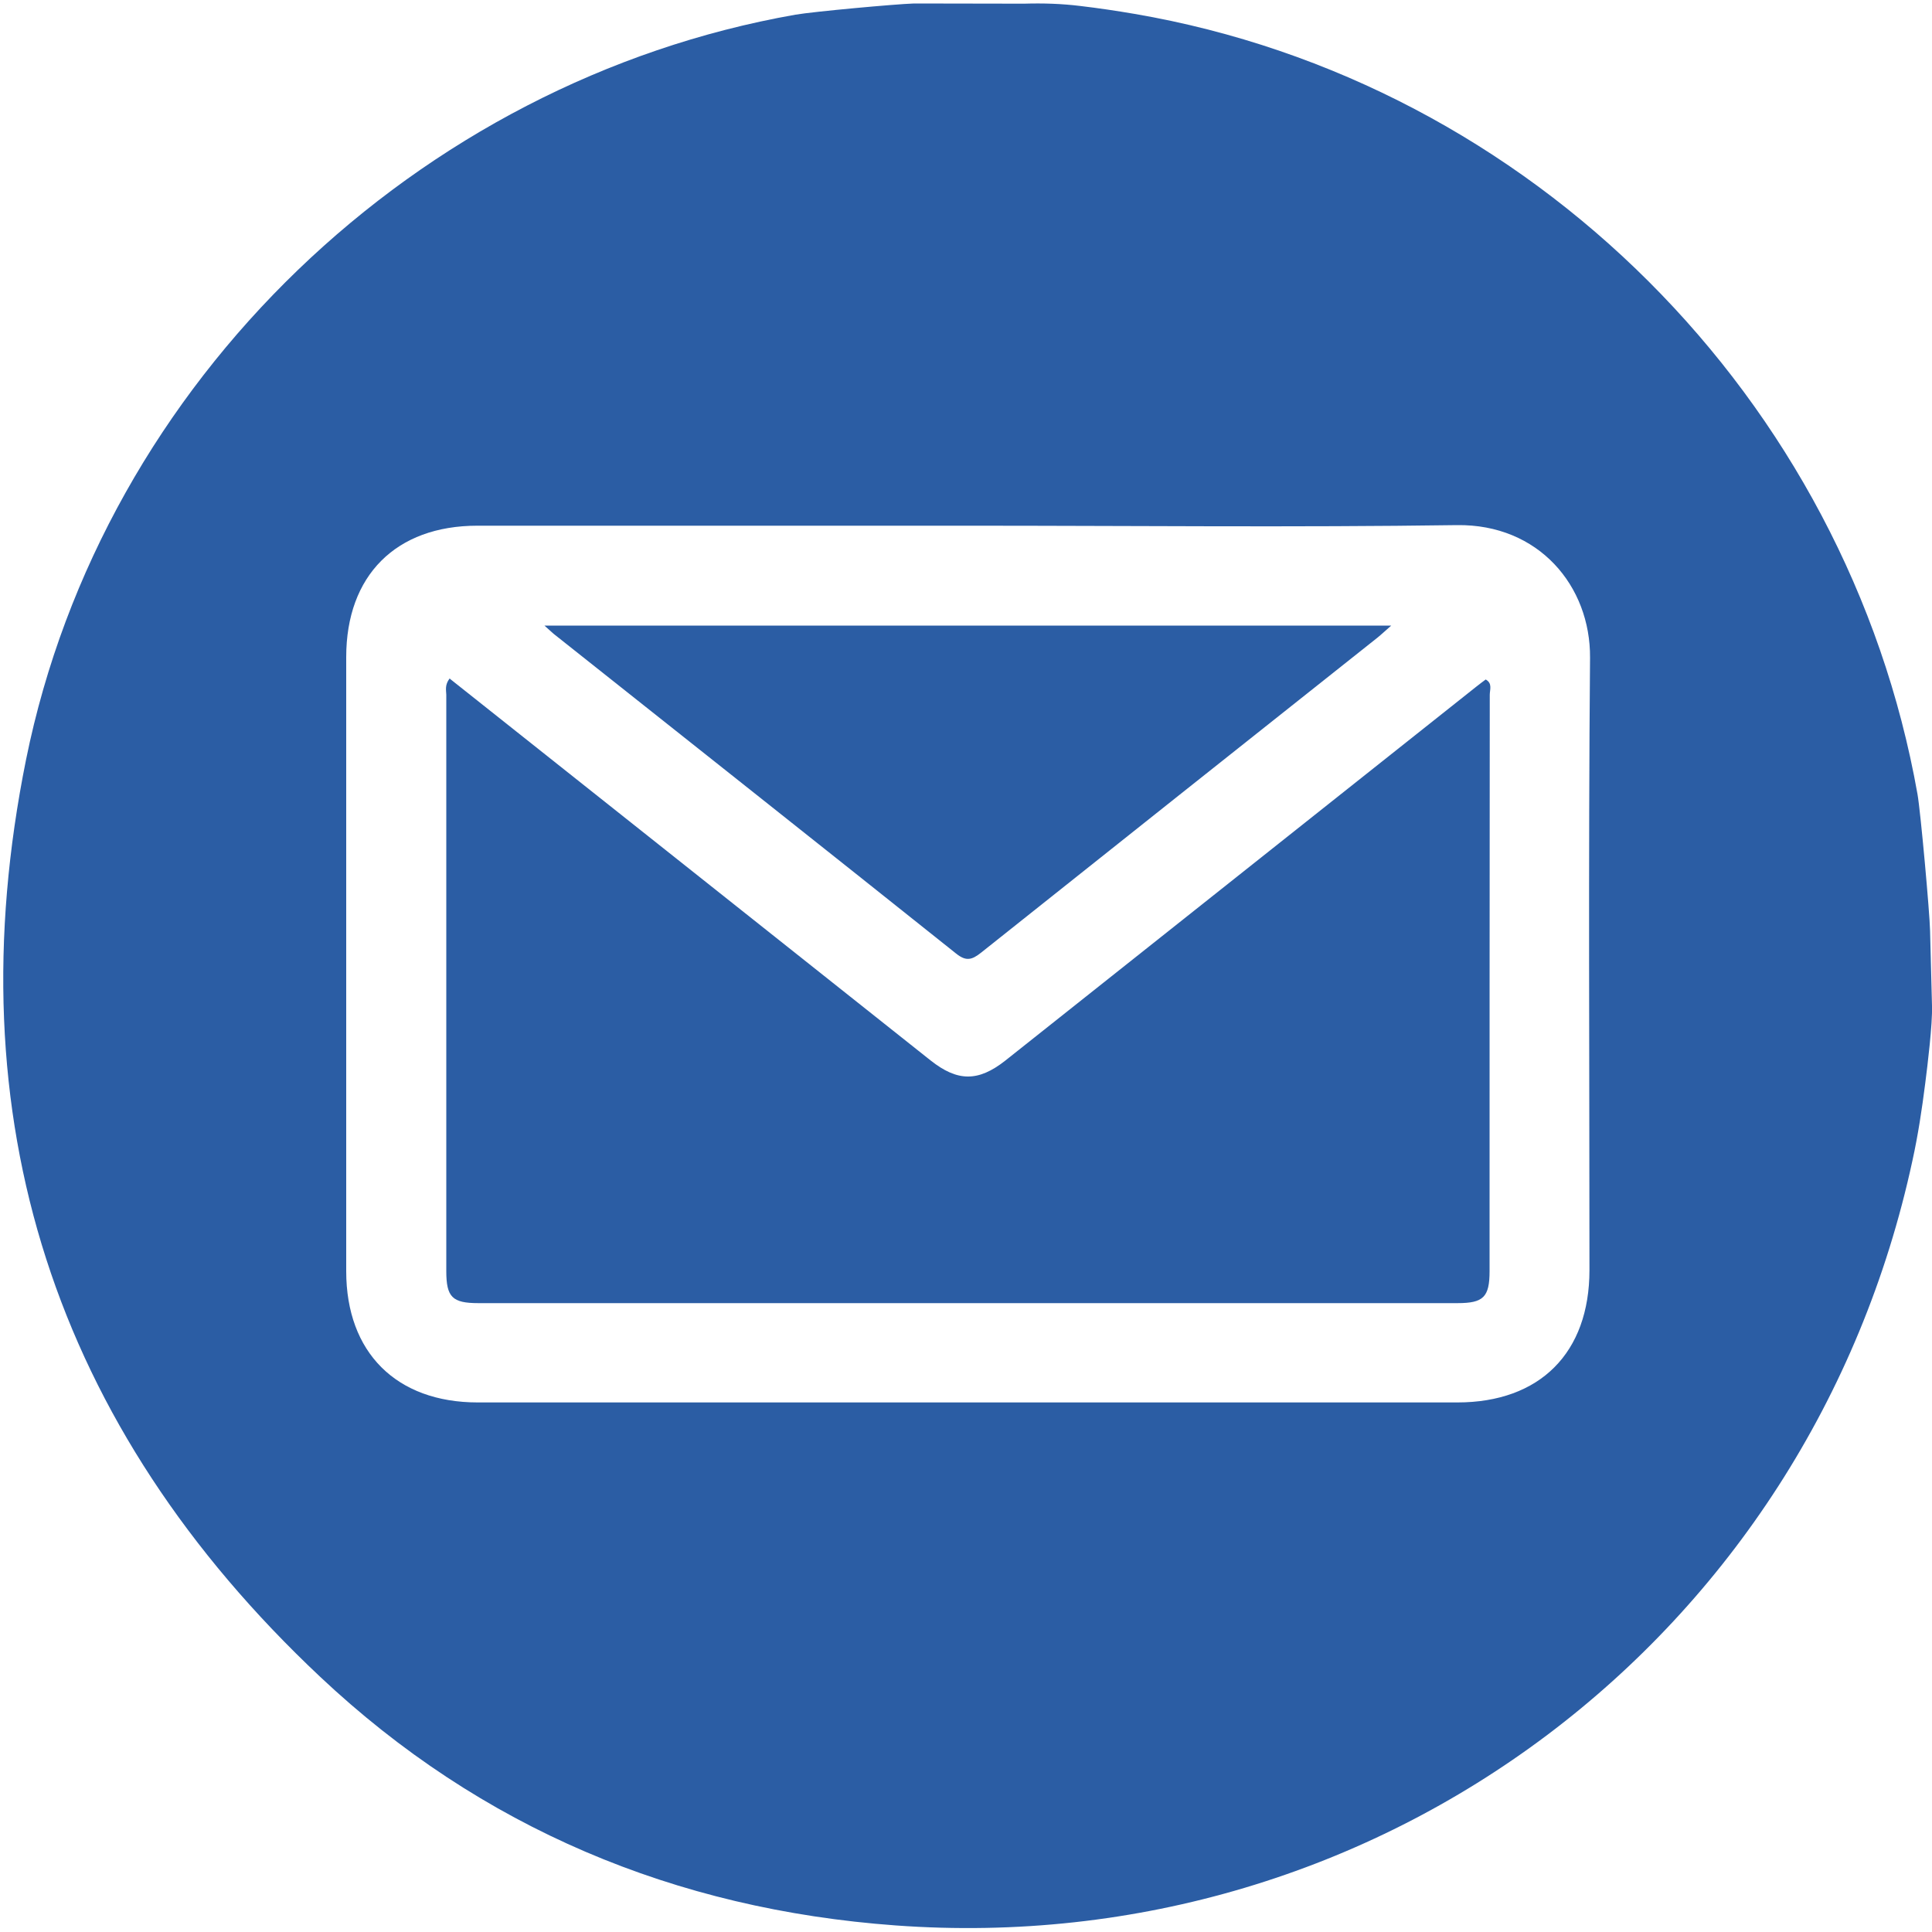 <?xml version="1.0" encoding="utf-8"?>
<!-- Generator: Adobe Illustrator 25.0.0, SVG Export Plug-In . SVG Version: 6.00 Build 0)  -->
<svg version="1.1" id="Слой_1" xmlns="http://www.w3.org/2000/svg" xmlns:xlink="http://www.w3.org/1999/xlink" x="0px" y="0px"
	 viewBox="0 0 1000 1000" style="enable-background:new 0 0 1000 1000;" xml:space="preserve">
<style type="text/css">
	.st0{fill:#2B5DA4;}
</style>
<g>
	<path class="st0" d="M1000,520.6c0.3,9.5-2.3,30.7-3.5,40.1c-1.7,13.4-3.7,26.7-6.6,39.9c-53.2,246.8-275.5,414.3-526.3,396
		c-114.1-8.3-214.8-50.5-297.9-128.7C28,738.4-24,578.8,13.5,393.1C53.2,197.1,216.2,42,411.7,7.6c9.3-1.6,51.9-5.5,61.4-5.8l57,0.1
		c9.7-0.3,19.4,0,29.1,1.2c9.4,1.1,18.7,2.5,28.1,4.1c205.3,35.2,368.9,199.3,405.2,403.9c1.6,9.1,6.3,61.4,6.5,70.6L1000,520.6z
		 M501.6,272.1c-84.8,0-169.7,0-254.5,0c-42.2,0-67.9,25.8-67.9,68c0,106,0,211.9,0,317.9c0,42,25.9,67.9,68.1,67.9
		c169,0,338,0,507,0c42.8,0,68.4-25.7,68.4-68.5c0-105.6-0.6-211.3,0.3-316.9c0.3-37.2-26.6-69.3-68.9-68.7
		C670,273,585.8,272.1,501.6,272.1z"/>
	<path class="st0" d="M232.7,351.2c50.8,40.3,101.1,80.3,151.4,120.2c32.5,25.8,65.1,51.7,97.6,77.5c13.9,11,24.6,11.1,38.6,0.1
		c81.4-64.6,162.7-129.2,244.1-193.8c1.5-1.2,3-2.3,4.6-3.5c3.6,2,2.1,5.3,2.1,7.9C771,459,771,558.4,771,657.9
		c0,13.5-3.2,16.6-16.6,16.6c-168.9,0-337.9,0-506.8,0c-13.5,0-16.6-3.1-16.6-16.6c0-99.4,0-198.8,0-298.3
		C230.9,357.1,230.2,354.5,232.7,351.2z"/>
	<path class="st0" d="M281.8,323.8c146.8,0,291.6,0,438.3,0c-3.1,2.7-5.1,4.6-7.2,6.3c-68.4,54.3-136.8,108.6-205.1,163
		c-4.8,3.8-7.8,4.6-13,0.4C425.5,438.2,356,383.2,286.6,328.1C285.4,327.1,284.3,326,281.8,323.8z"/>
</g>
</svg>
